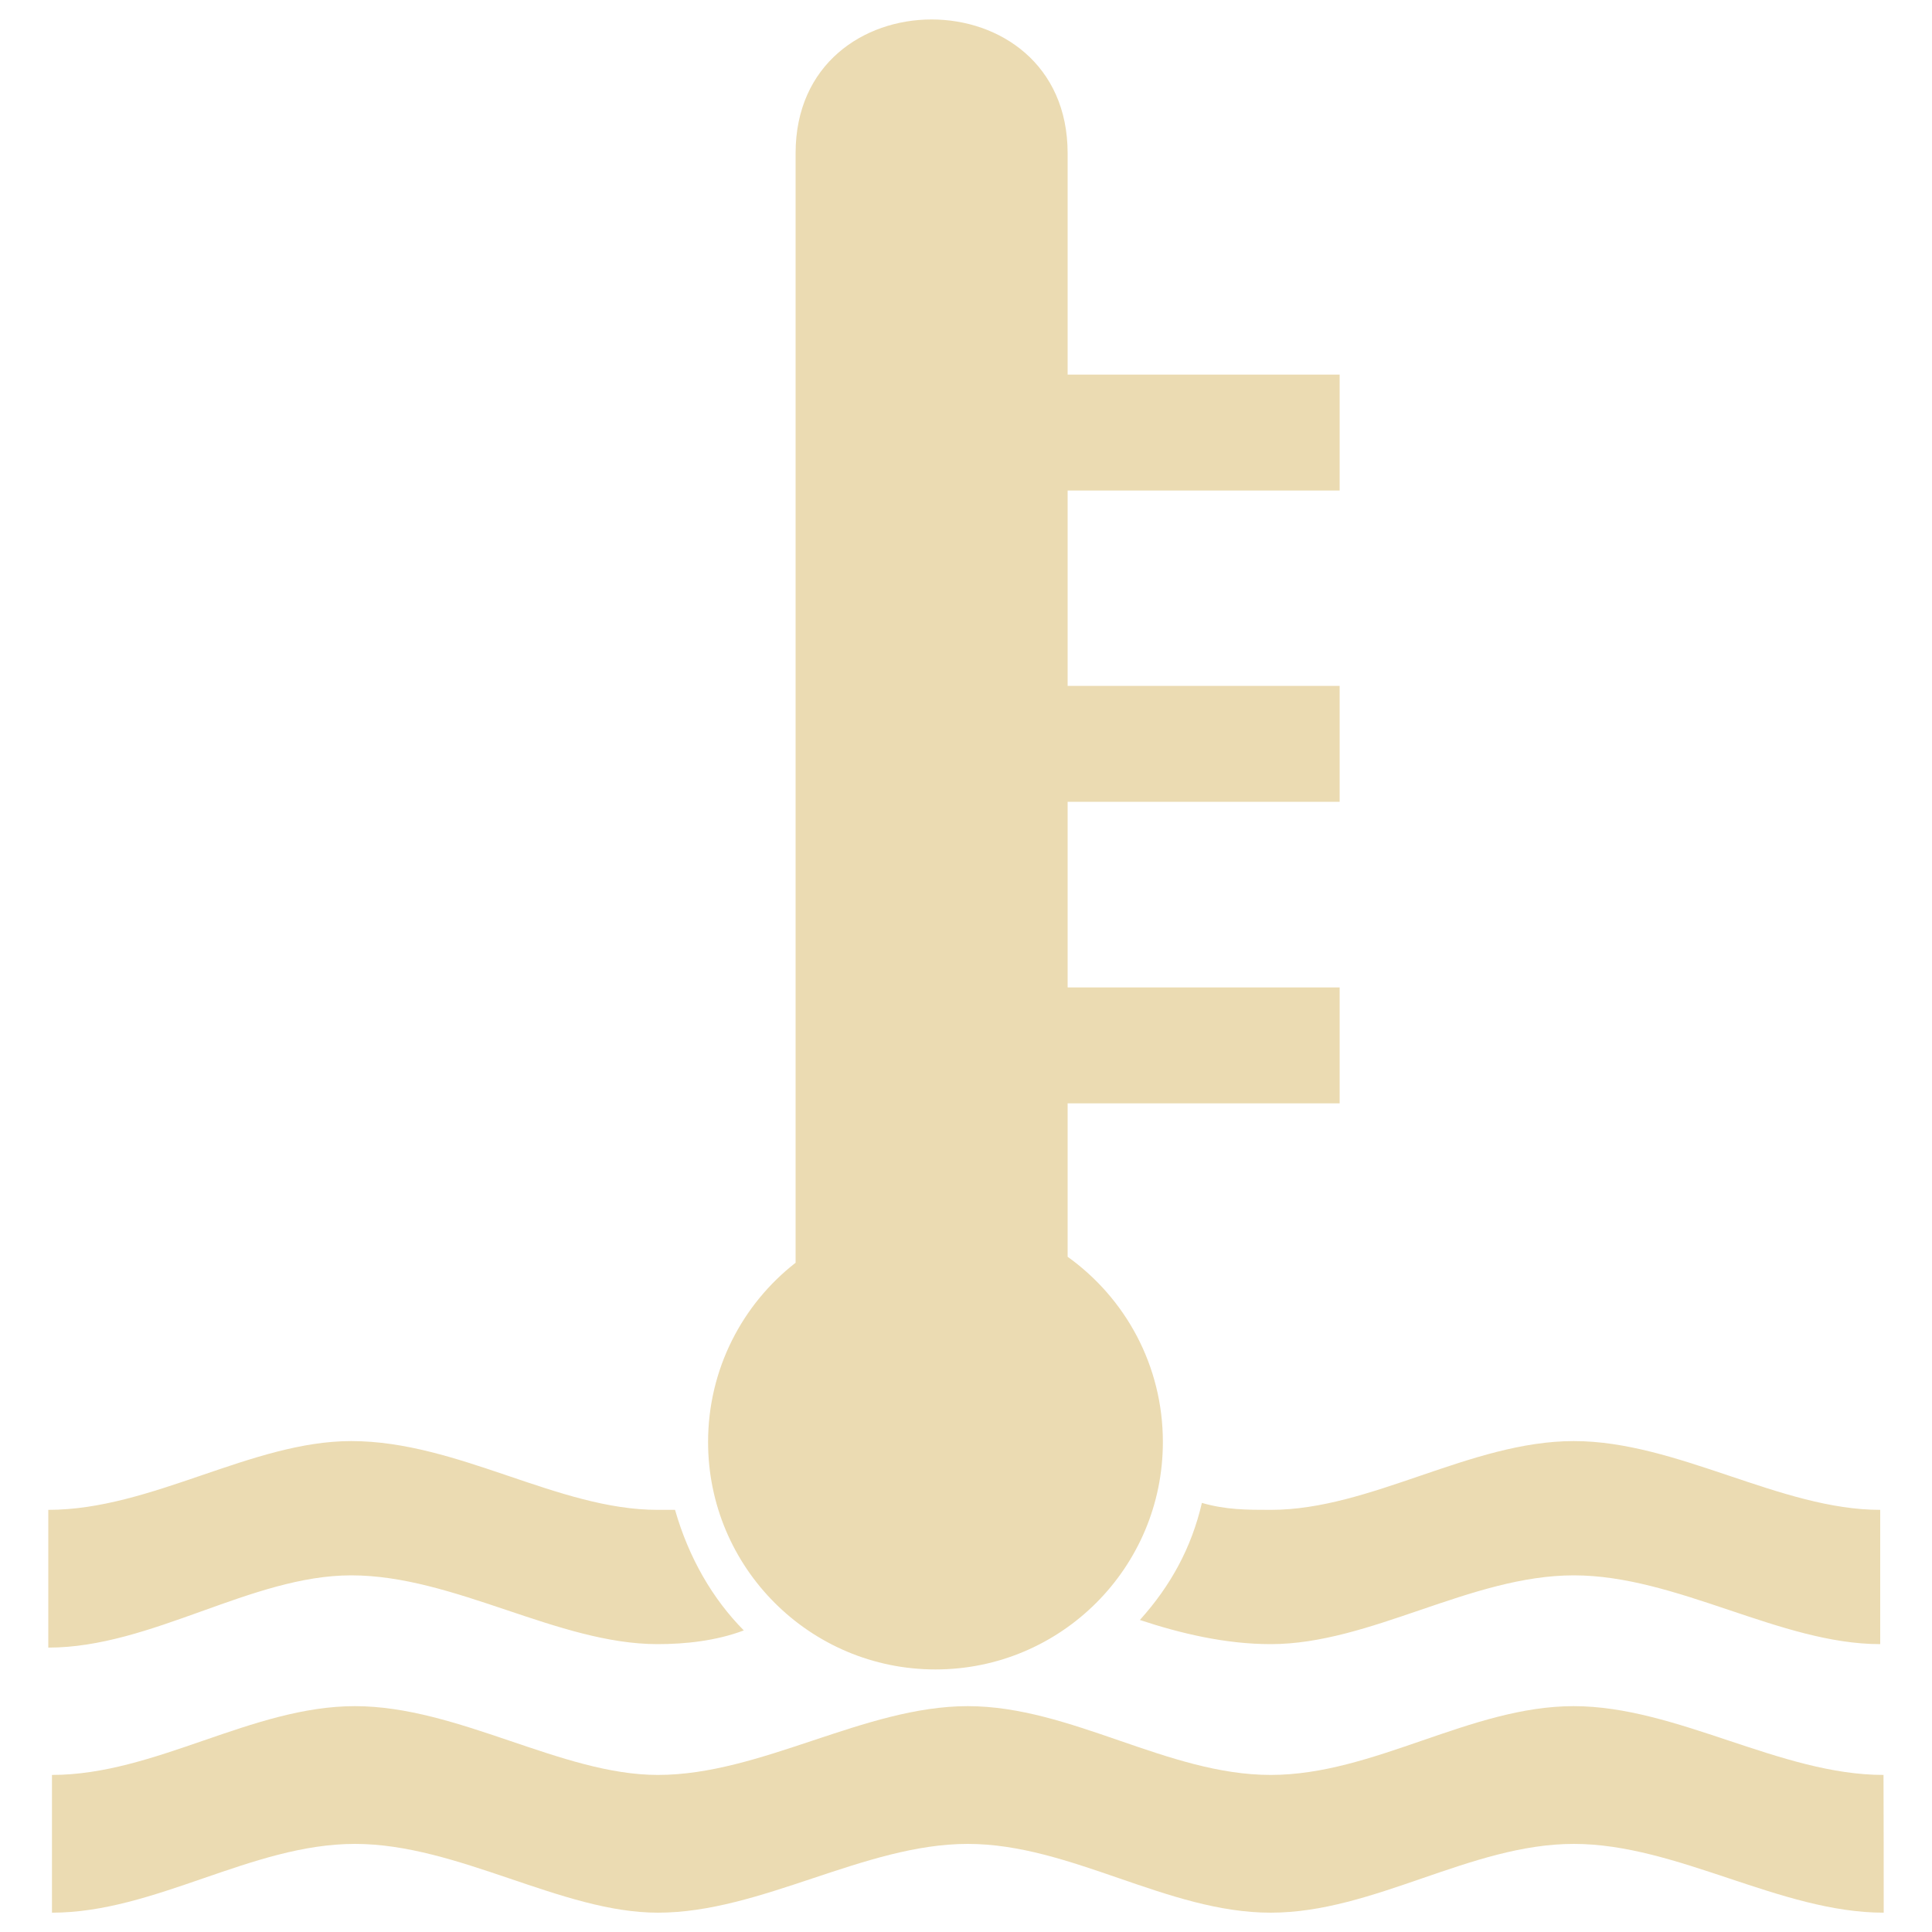 <?xml version="1.0" encoding="utf-8"?>
<!-- Svg Vector Icons : http://www.onlinewebfonts.com/icon -->
<!DOCTYPE svg PUBLIC "-//W3C//DTD SVG 1.1//EN" "http://www.w3.org/Graphics/SVG/1.1/DTD/svg11.dtd">
<svg version="1.1" xmlns="http://www.w3.org/2000/svg" xmlns:xlink="http://www.w3.org/1999/xlink" x="0px" y="0px" viewBox="0 0 1000 1000" enable-background="new 0 0 1000 1000" xml:space="preserve">
<g><path style="fill:#ebdbb2;" d="M349.4,781.5c7.1,24.9,19.6,46.3,35.6,62.4c-14.3,5.4-30.3,7.1-44.6,7.1c-51.7,0-105.2-35.6-158.6-35.6c-51.7,0-103.4,37.4-156.8,37.4c0-23.2,0-46.3,0-71.3c53.5,0,105.2-35.6,156.8-35.6c55.3,0,106.9,35.6,158.6,35.6C342.3,781.5,345.8,781.5,349.4,781.5L349.4,781.5z M552.6,650.5v-79.4h140.8v-60H552.6V415h140.8v-60H552.6V253.9h140.8v-60H552.6V79.3c0-92.3-140.8-92.3-140.8,0v574.3c-27.6,21.5-45.3,55.1-45.3,92.8c0,65,52.7,117.7,117.7,117.7c65,0,117.7-52.7,117.7-117.7C601.9,706.8,582.5,671.9,552.6,650.5L552.6,650.5z M975,990c-53.5,0-106.9-35.6-160.4-35.6S711.2,990,657.7,990c-53.5,0-103.4-35.6-156.8-35.6c-53.5,0-106.9,35.6-160.4,35.6c-49.9,0-103.4-35.6-156.8-35.6c-53.5,0-103.4,35.6-156.8,35.6c0-21.4,0-46.3,0-71.3c53.5,0,103.4-35.6,156.8-35.6c53.5,0,106.9,35.6,156.8,35.6c53.5,0,106.9-35.6,160.4-35.6c53.5,0,103.4,35.6,156.8,35.6c53.5,0,103.4-35.6,156.8-35.6c53.5,0,106.9,35.6,160.4,35.6C975,943.7,975,965.1,975,990L975,990z M590,838.5c16-17.8,26.7-37.4,32.1-60.6c12.5,3.6,23.2,3.6,35.7,3.6c51.7,0,103.4-35.6,156.8-35.6c53.5,0,106.9,35.6,158.6,35.6c0,23.2,0,46.3,0,69.5c-51.7,0-105.2-35.6-158.6-35.6S709.4,851,657.7,851C634.6,851,611.4,845.6,590,838.5z"/></g>
</svg>
